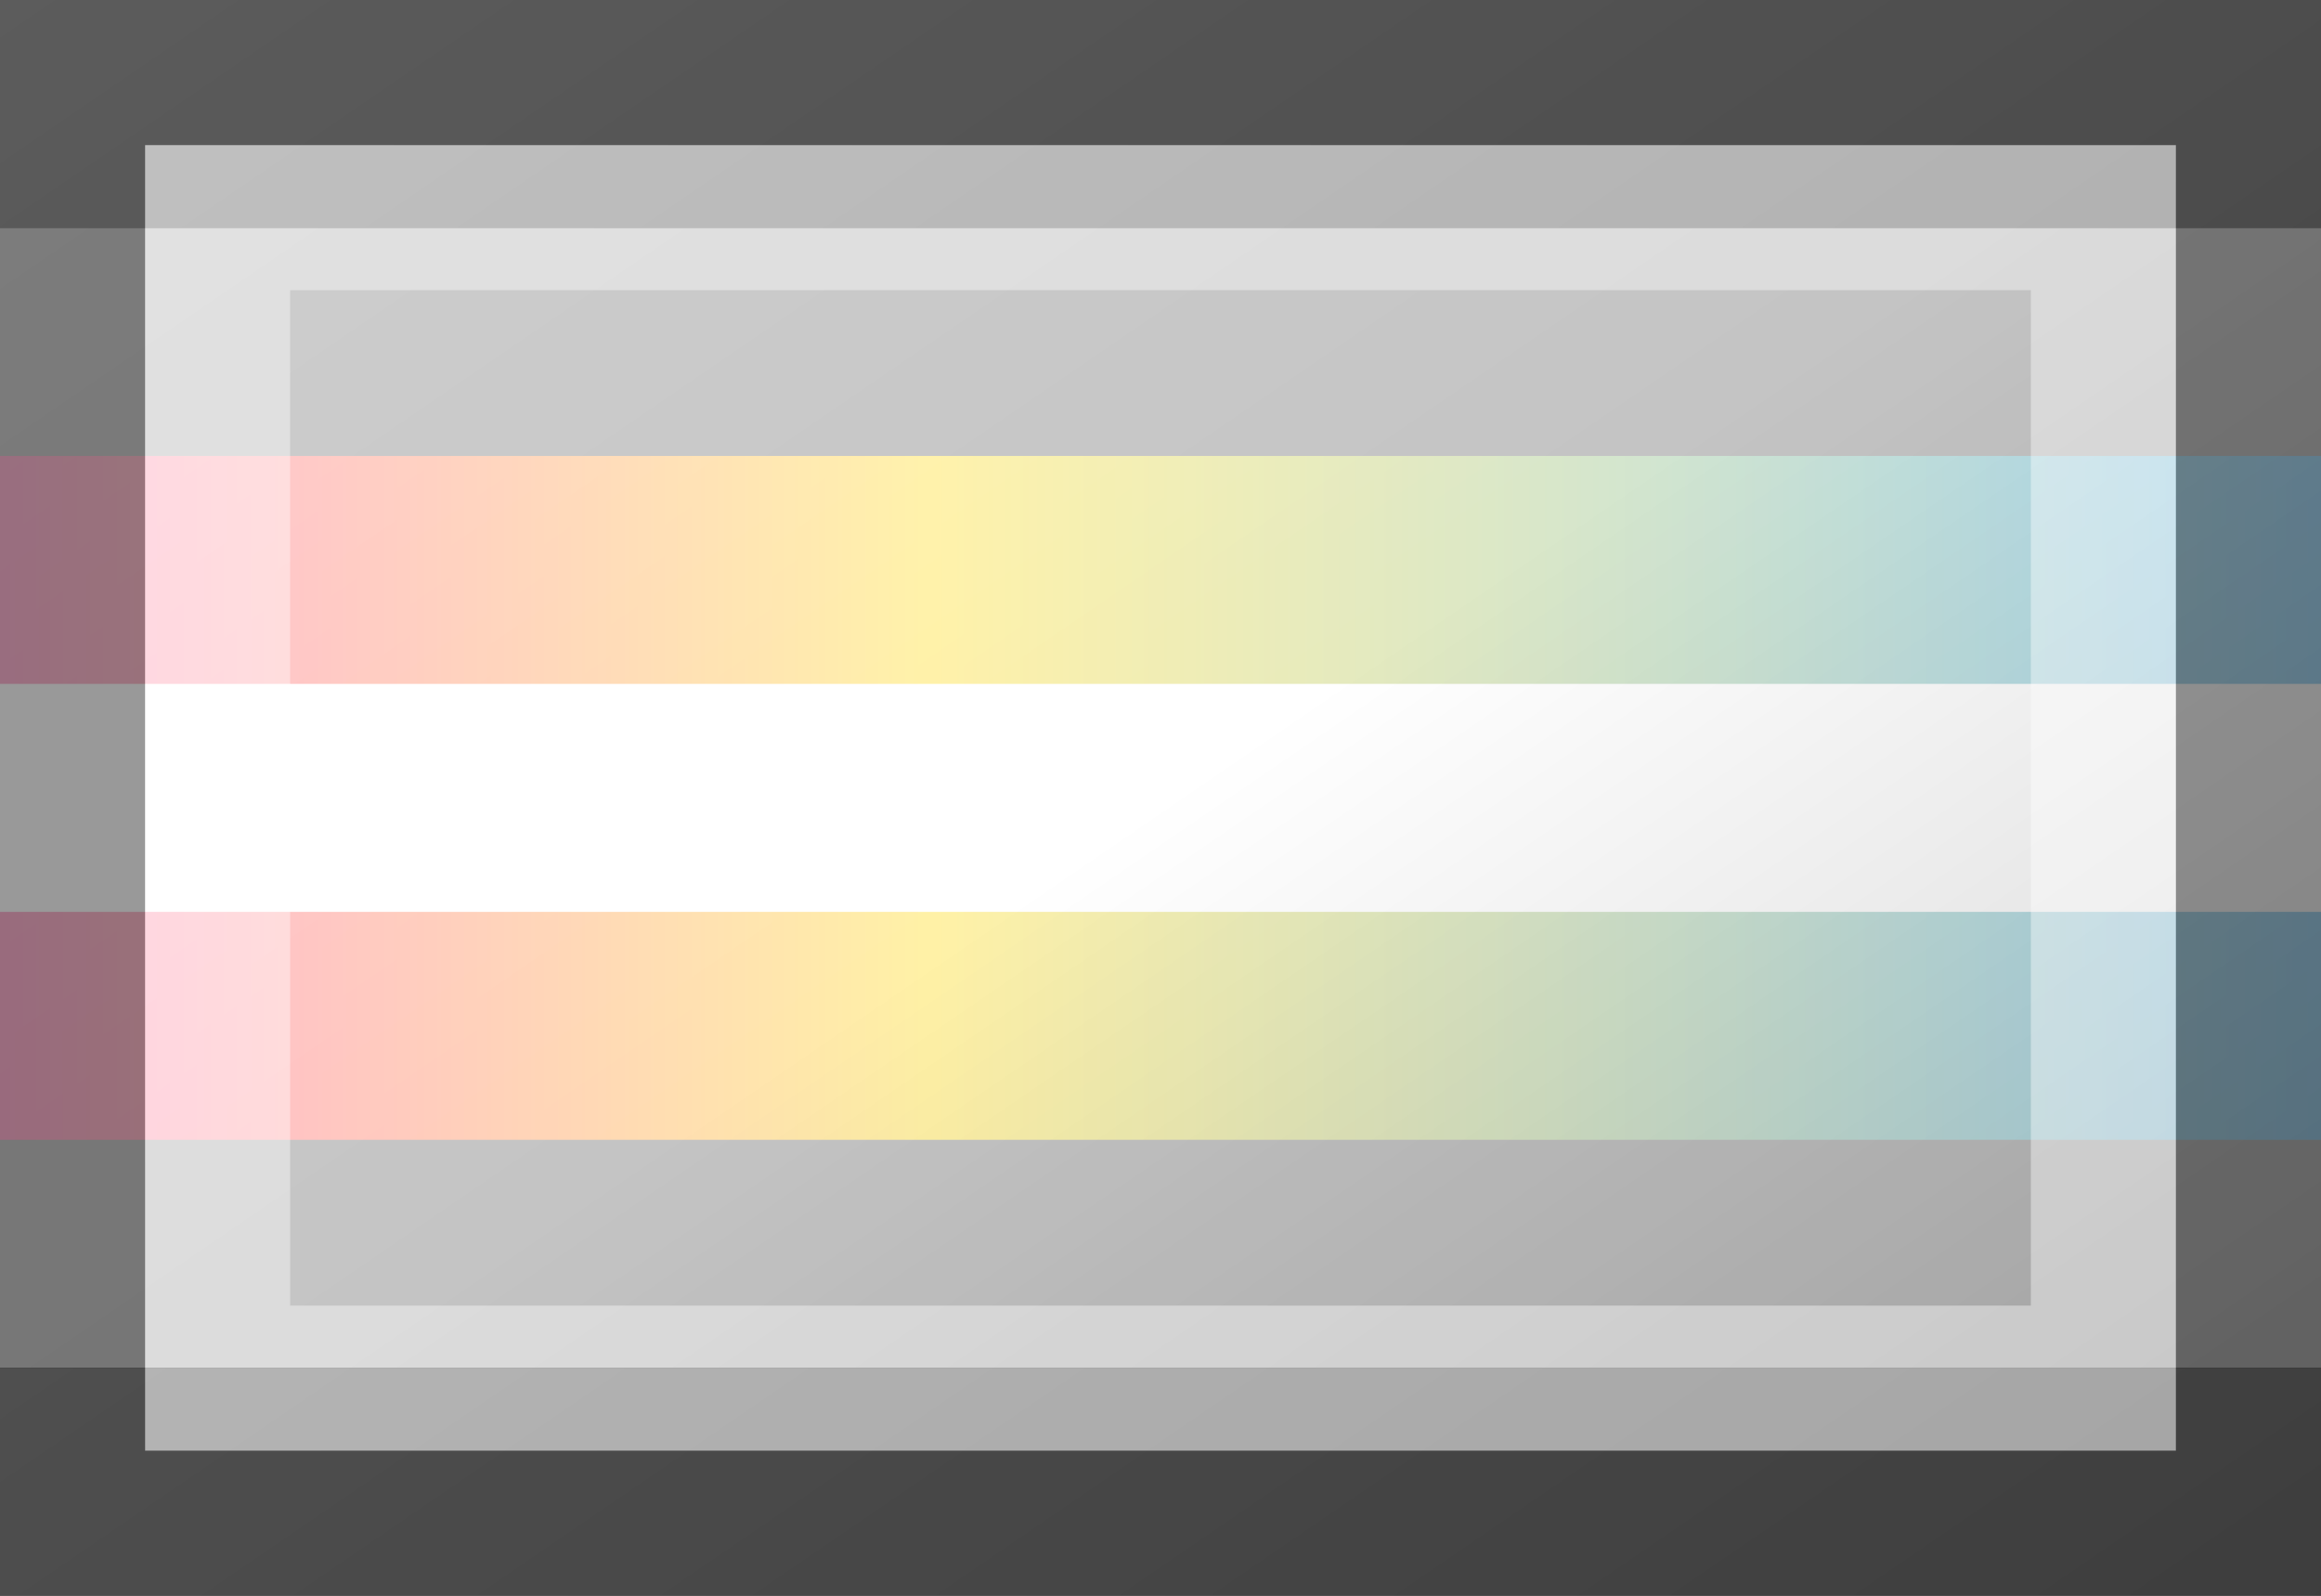<?xml version="1.0"?>
<svg xmlns="http://www.w3.org/2000/svg" xmlns:xlink="http://www.w3.org/1999/xlink" version="1.1" width="576" height="396" viewBox="0 0 576 396">
<rect x="0" y="0" width="576" height="396" fill="#333333" stroke="none"/>
<!-- Generated by Kreative Vexillo v1.0 -->
<style>
.blue{fill:rgb(168,218,246);}
.dkgray{fill:rgb(128,128,128);}
.ltgray{fill:rgb(196,196,196);}
.red{fill:rgb(255,172,205);}
.white{fill:rgb(255,255,255);}
.yellow{fill:rgb(255,241,166);}
</style>
<defs>
<linearGradient id="grad0" x1="0%" x2="100%" y1="0%" y2="0%">
<stop offset="0%" stop-color="rgb(255,172,205)"/>
<stop offset="100%" stop-color="rgb(255,241,166)"/>
</linearGradient>
<linearGradient id="grad1" x1="0%" x2="100%" y1="0%" y2="0%">
<stop offset="0%" stop-color="rgb(255,241,166)"/>
<stop offset="100%" stop-color="rgb(168,218,246)"/>
</linearGradient>
<linearGradient id="glaze" x1="0%" y1="0%" x2="100%" y2="100%">
<stop offset="0%" stop-color="rgb(255,255,255)" stop-opacity="0.2"/>
<stop offset="49.999%" stop-color="rgb(255,255,255)" stop-opacity="0.0"/>
<stop offset="50.001%" stop-color="rgb(0,0,0)" stop-opacity="0.0"/>
<stop offset="100%" stop-color="rgb(0,0,0)" stop-opacity="0.2"/>
</linearGradient>
</defs>
<g>
<g>
<rect x="0" y="0" width="576" height="56.571" class="dkgray"/>
<rect x="0" y="56.571" width="576" height="282.857" class="ltgray"/>
<rect x="0" y="339.429" width="576" height="56.571" class="dkgray"/>
</g>
<rect x="0" y="113.143" width="230.4" height="169.714" fill="url(#grad0)"/>
<rect x="230.4" y="113.143" width="345.6" height="169.714" fill="url(#grad1)"/>
<g>
<rect x="0" y="169.714" width="576" height="56.571" class="white"/>
</g>
</g>
<g>
<rect x="0" y="0" width="576" height="396" fill="url(#glaze)"/>
<path d="M 36 36 L 540 36 L 540 360 L 36 360 Z M 72 72 L 72 324 L 504 324 L 504 72 Z" fill="rgb(255,255,255)" opacity="0.4"/>
<path d="M 0 0 L 576 0 L 576 396 L 0 396 Z M 36 36 L 36 360 L 540 360 L 540 36 Z" fill="rgb(0,0,0)" opacity="0.4"/>
</g>
</svg>
